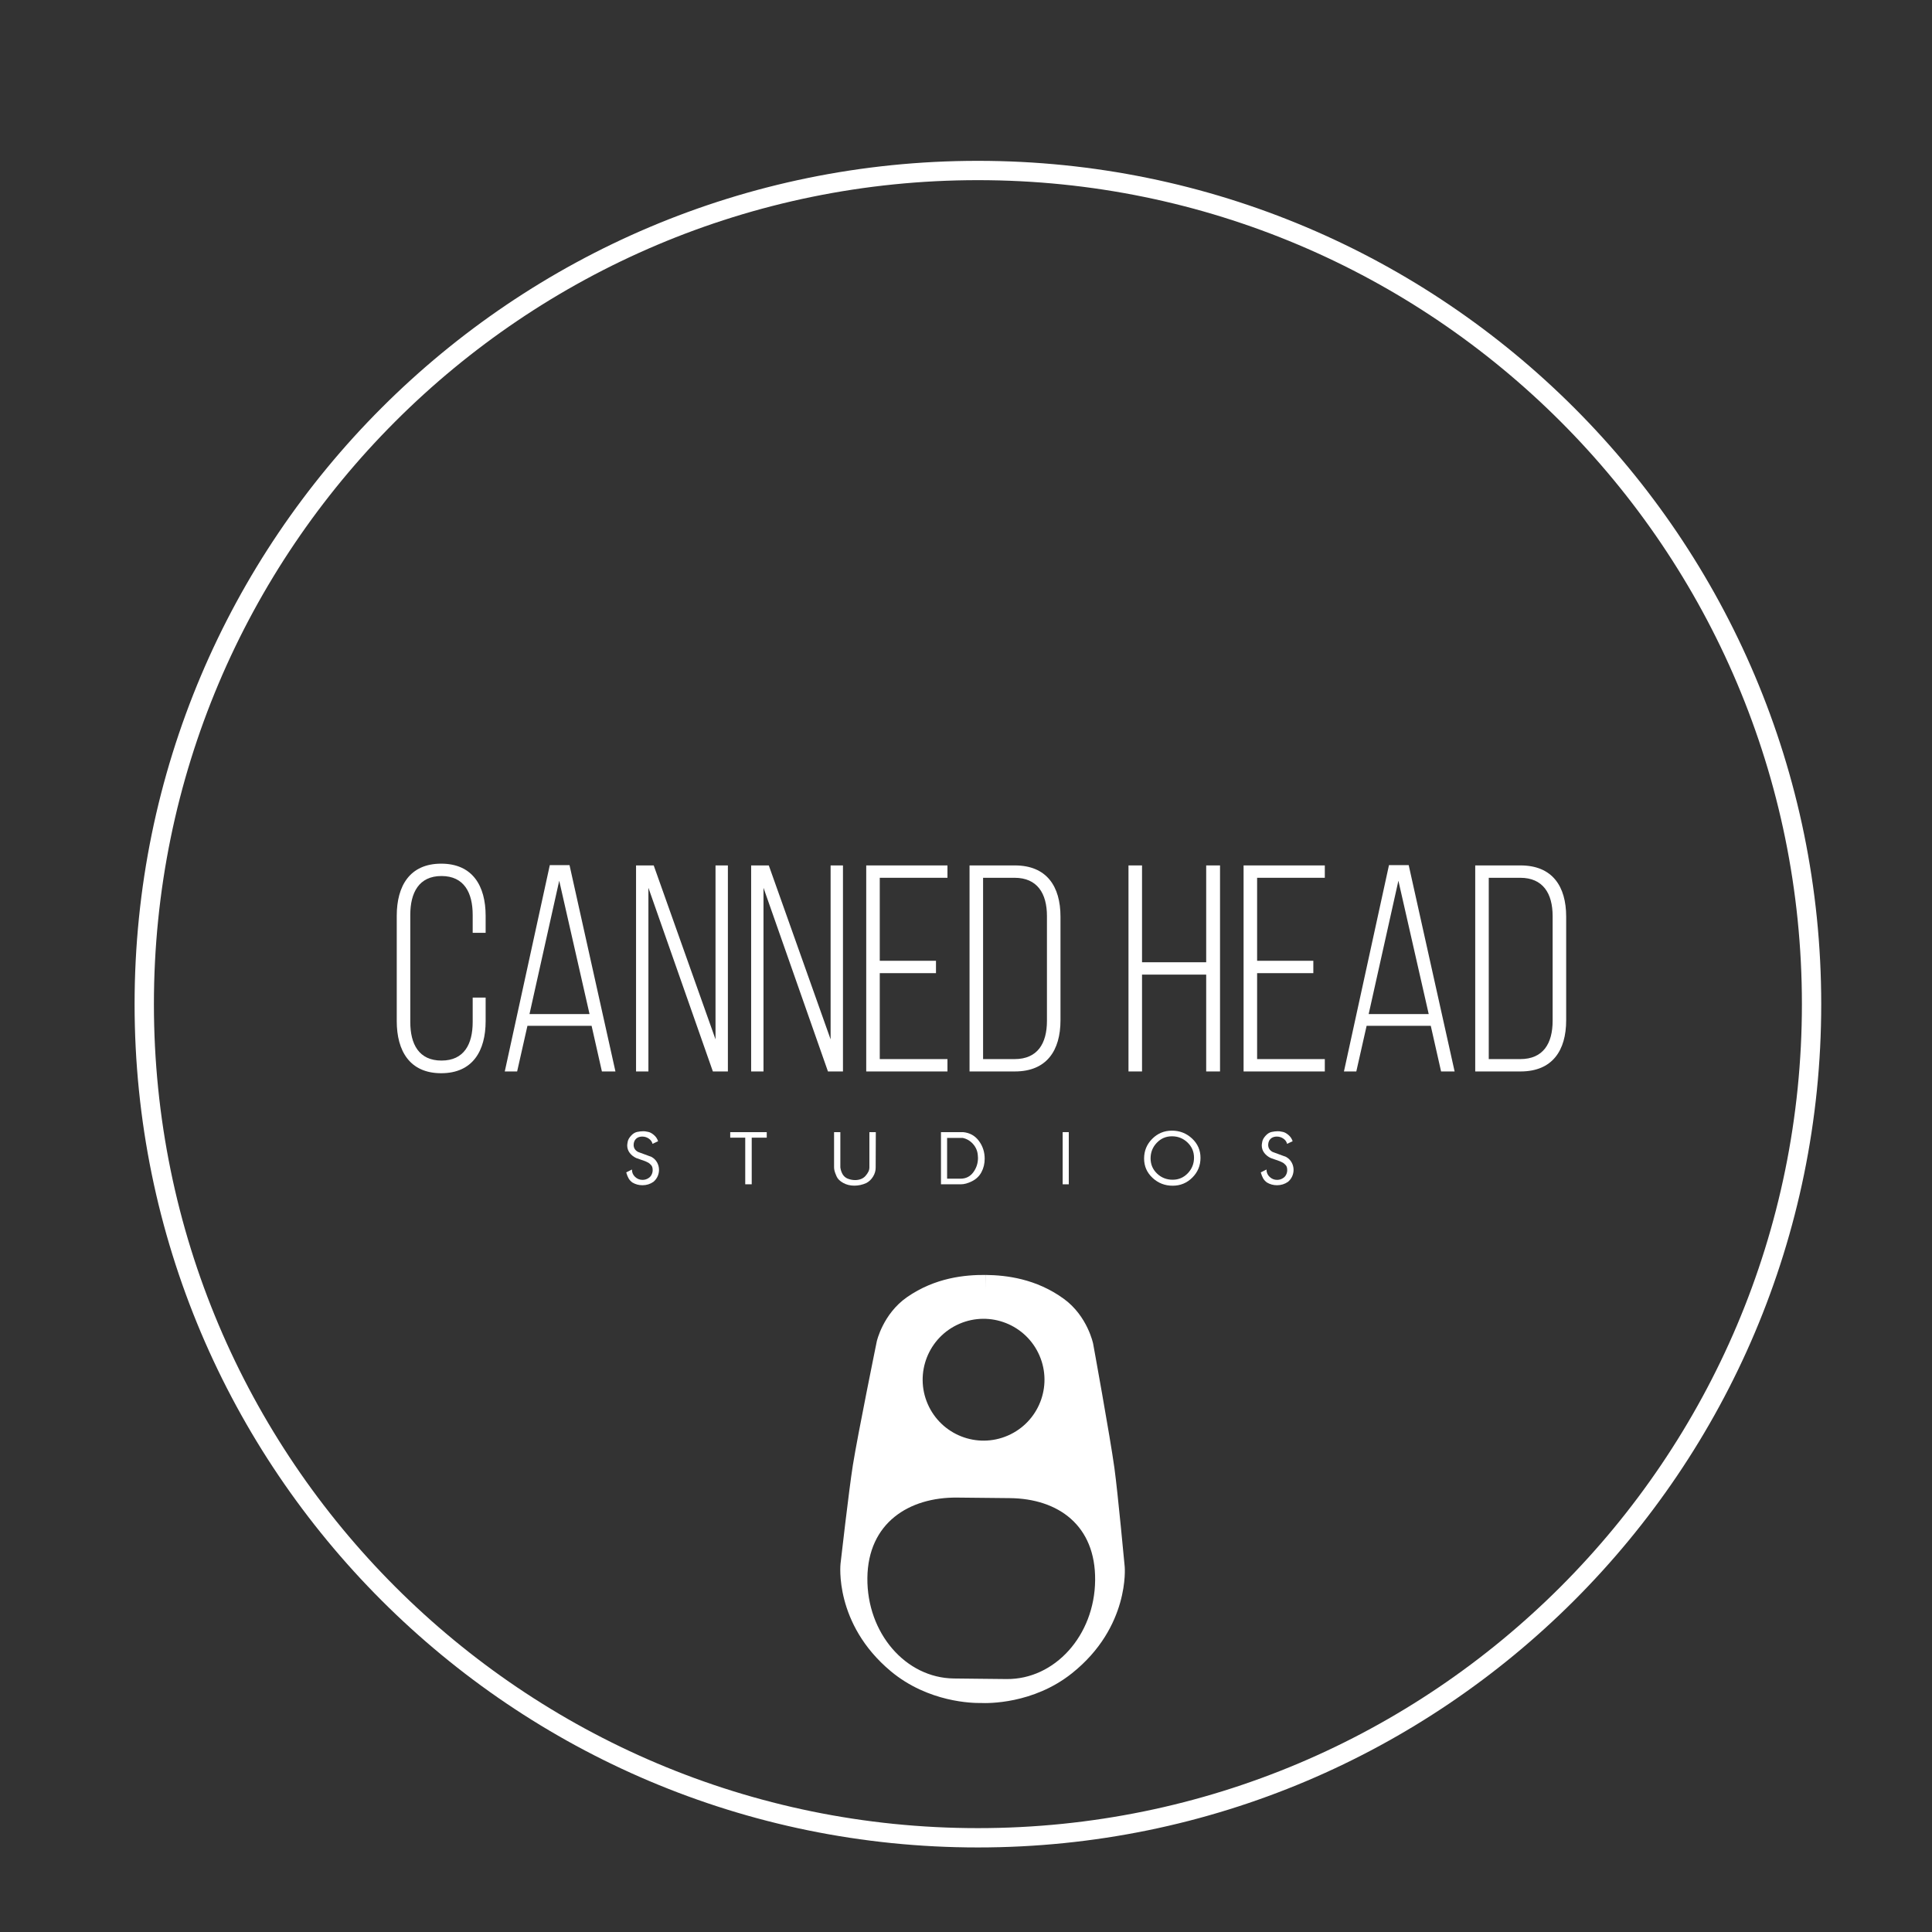 <?xml version="1.0" encoding="utf-8"?>
<!-- Generator: Adobe Illustrator 16.0.0, SVG Export Plug-In . SVG Version: 6.00 Build 0)  -->
<!DOCTYPE svg PUBLIC "-//W3C//DTD SVG 1.1//EN" "http://www.w3.org/Graphics/SVG/1.1/DTD/svg11.dtd">
<svg version="1.1" id="Layer_1" xmlns="http://www.w3.org/2000/svg" xmlns:xlink="http://www.w3.org/1999/xlink" x="0px" y="0px"
	 viewBox="0 0 500 500" enable-background="new 0 0 500 500" xml:space="preserve">
<rect x="0" y="0" width="500" height="500" fill="#333333" stroke="none"/>
<g>
	<g>
		<g>
			<path fill="#FFFFFF" d="M170.314,295.35l-1.442,0.674c-0.134-0.559-0.456-1.012-0.968-1.359c-0.51-0.346-1.07-0.52-1.678-0.52
				c-0.45,0-0.846,0.088-1.187,0.266c-0.341,0.176-0.62,0.465-0.839,0.867c-0.146,0.328-0.219,0.662-0.219,1.002
				c0,0.816,0.383,1.43,1.149,1.844l3.468,1.277c0.631,0.352,1.114,0.828,1.449,1.428c0.335,0.602,0.502,1.242,0.502,1.922
				c0,0.582-0.119,1.141-0.355,1.674c-0.238,0.535-0.594,1.008-1.068,1.42c-0.851,0.594-1.805,0.893-2.864,0.893
				c-0.948,0-1.818-0.238-2.61-0.713c-0.424-0.316-0.75-0.672-0.975-1.066c-0.227-0.395-0.43-0.91-0.612-1.543l1.479-0.748
				c0,0.768,0.272,1.406,0.82,1.916c0.547,0.512,1.191,0.768,1.934,0.768c0.293,0,0.58-0.047,0.867-0.137
				c0.285-0.092,0.566-0.24,0.839-0.445c0.274-0.205,0.493-0.484,0.657-0.836s0.247-0.723,0.247-1.109
				c0-0.582-0.131-1.012-0.393-1.291c-0.262-0.277-0.468-0.467-0.62-0.563c-0.152-0.098-0.46-0.25-0.922-0.455l-2.336-0.822
				c-0.693-0.328-1.252-0.775-1.679-1.34c-0.427-0.566-0.638-1.209-0.638-1.926c0-0.182,0.045-0.514,0.136-0.994
				c0.092-0.48,0.381-0.988,0.867-1.523c0.485-0.535,1.019-0.861,1.597-0.977c0.577-0.115,1.092-0.172,1.542-0.172
				c0.194,0,0.347,0.006,0.456,0.018s0.393,0.064,0.848,0.154c0.457,0.092,0.943,0.355,1.46,0.795
				C169.744,294.164,170.106,294.705,170.314,295.35z"/>
			<path fill="#FFFFFF" d="M198.433,294.42h-3.888v12.078h-1.678V294.42h-3.887v-1.424h9.452V294.42z"/>
			<path fill="#FFFFFF" d="M226.66,292.996l-0.037,9.195c0,0.805-0.225,1.572-0.674,2.309s-1.034,1.293-1.752,1.67
				c-0.998,0.449-2.032,0.676-3.102,0.676c-1.07,0-2.031-0.238-2.884-0.713c-0.851-0.475-1.417-1.029-1.696-1.67
				c-0.28-0.637-0.46-1.121-0.539-1.449c-0.079-0.33-0.118-0.627-0.118-0.895v-9.123h1.624v9.123
				c0.085,0.633,0.268,1.201,0.547,1.707c0.281,0.504,0.682,0.885,1.205,1.141c0.682,0.291,1.369,0.438,2.062,0.438
				c0.548,0,1.052-0.088,1.515-0.266c0.462-0.176,0.854-0.447,1.178-0.813c0.321-0.365,0.571-0.727,0.748-1.084
				c0.176-0.359,0.264-0.734,0.264-1.123v-0.146v-8.977H226.66z"/>
			<path fill="#FFFFFF" d="M251.459,305.75c-0.475,0.232-0.949,0.414-1.424,0.549c-0.475,0.133-0.942,0.199-1.405,0.199h-5.108
				v-13.502h5.748c1.715,0.17,3.071,0.928,4.068,2.271s1.496,2.881,1.496,4.607c0,1.277-0.279,2.439-0.84,3.486
				C253.436,304.406,252.59,305.203,251.459,305.75z M253.046,298.871c-0.098-1.059-0.508-1.994-1.231-2.811
				c-0.724-0.814-1.609-1.338-2.655-1.568h-4.05v10.547h3.484c1.375,0,2.469-0.549,3.285-1.643c0.813-1.096,1.222-2.342,1.222-3.74
				C253.101,299.389,253.082,299.127,253.046,298.871z"/>
			<path fill="#FFFFFF" d="M276.603,306.498h-1.587v-13.502h1.587V306.498z"/>
			<path fill="#FFFFFF" d="M310.688,299.646c0,1.998-0.703,3.701-2.107,5.105c-1.405,1.408-3.104,2.111-5.101,2.111
				c-2.019,0-3.756-0.68-5.209-2.037c-1.454-1.357-2.181-3.023-2.181-4.998c0-1.996,0.702-3.697,2.107-5.105
				c1.405-1.406,3.105-2.111,5.1-2.111c2.02,0,3.757,0.68,5.21,2.039C309.96,296.008,310.688,297.674,310.688,299.646z
				 M309.009,299.611c0-1.549-0.56-2.857-1.679-3.932c-1.119-1.07-2.463-1.607-4.033-1.607c-1.545,0-2.852,0.561-3.923,1.682
				c-1.07,1.121-1.604,2.467-1.604,4.039c0,1.547,0.556,2.854,1.668,3.92c1.114,1.066,2.461,1.6,4.042,1.6
				c1.546,0,2.854-0.561,3.924-1.682C308.473,302.51,309.009,301.17,309.009,299.611z"/>
			<path fill="#FFFFFF" d="M334.537,295.35l-1.442,0.674c-0.134-0.559-0.455-1.012-0.967-1.359c-0.511-0.346-1.071-0.52-1.679-0.52
				c-0.45,0-0.846,0.088-1.187,0.266c-0.341,0.176-0.62,0.465-0.84,0.867c-0.146,0.328-0.218,0.662-0.218,1.002
				c0,0.816,0.383,1.43,1.149,1.844l3.467,1.277c0.632,0.352,1.115,0.828,1.451,1.428c0.334,0.602,0.502,1.242,0.502,1.922
				c0,0.582-0.119,1.141-0.356,1.674c-0.237,0.535-0.593,1.008-1.067,1.42c-0.852,0.594-1.807,0.893-2.865,0.893
				c-0.948,0-1.818-0.238-2.609-0.713c-0.425-0.316-0.751-0.672-0.976-1.066c-0.226-0.395-0.43-0.91-0.612-1.543l1.479-0.748
				c0,0.768,0.272,1.406,0.82,1.916c0.548,0.512,1.191,0.768,1.935,0.768c0.292,0,0.58-0.047,0.867-0.137
				c0.284-0.092,0.565-0.24,0.838-0.445c0.274-0.205,0.493-0.484,0.657-0.836c0.165-0.352,0.247-0.723,0.247-1.109
				c0-0.582-0.131-1.012-0.393-1.291c-0.262-0.277-0.468-0.467-0.62-0.563c-0.152-0.098-0.46-0.25-0.922-0.455l-2.335-0.822
				c-0.694-0.328-1.253-0.775-1.68-1.34c-0.426-0.566-0.638-1.209-0.638-1.926c0-0.182,0.045-0.514,0.136-0.994
				c0.092-0.48,0.381-0.988,0.867-1.523s1.019-0.861,1.597-0.977c0.577-0.115,1.092-0.172,1.542-0.172
				c0.194,0,0.347,0.006,0.456,0.018s0.393,0.064,0.848,0.154c0.457,0.092,0.943,0.355,1.46,0.795
				C333.967,294.164,334.329,294.705,334.537,295.35z"/>
		</g>
	</g>
	<path fill="none" stroke="#FFFFFF" stroke-width="5" stroke-miterlimit="10" d="M37.332,259.875
		c0-119.156,96.6-215.751,215.742-215.751c119.158,0,215.758,96.596,215.758,215.751c0,119.15-96.6,215.744-215.758,215.744
		C133.932,475.619,37.332,379.025,37.332,259.875z"/>
	<line fill="#FFFFFF" x1="101.129" y1="284.533" x2="405.037" y2="284.533"/>
	<path fill-rule="evenodd" clip-rule="evenodd" fill="#FFFFFF" d="M291.075,405.482c0,0-1.787-19.188-2.665-25.555
		c-1.11-8.088-5.511-32.193-5.511-32.193s-1.44-7.117-7.559-11.582c-7.195-5.246-14.953-6.137-20.239-6.197l-0.049,3.623
		l0.029-3.623c-5.293-0.051-13.059,0.676-20.367,5.762c-6.22,4.346-7.801,11.42-7.801,11.42s-4.909,24.016-6.197,32.074
		c-1.01,6.344-3.191,25.496-3.191,25.496s-1.734,15.508,13.033,27.822c9.688,8.07,21.221,8.242,23.3,8.205
		c1.704,0.08,13.522,0.324,23.588-7.711C292.471,421.025,291.075,405.482,291.075,405.482z M248.271,342.609
		c7.983-3.463,17.266,0.197,20.734,8.186c3.469,7.986-0.197,17.264-8.181,20.732c-7.988,3.469-17.27-0.199-20.736-8.182
		C236.621,355.361,240.285,346.074,248.271,342.609z M260.483,434.537l-6.743-0.07l-6.863-0.076
		c-12.521-0.129-22.549-11.781-22.399-26.021c0.156-14.24,10.757-20.932,23.277-20.795l13.6,0.139
		c12.514,0.135,22.224,7.037,22.065,21.285C283.275,423.232,273.002,434.666,260.483,434.537z"/>
	<g>
		<g>
			<path fill="#FFFFFF" d="M125.683,236.997v4.418h-3.352v-4.646c0-5.713-2.209-10.055-8.074-10.055s-8.074,4.342-8.074,10.055
				v27.726c0,5.713,2.209,9.979,8.074,9.979s8.074-4.266,8.074-9.979v-6.322h3.352v6.094c0,7.693-3.352,13.482-11.502,13.482
				s-11.502-5.789-11.502-13.482v-27.269c0-7.693,3.352-13.482,11.502-13.482S125.683,229.303,125.683,236.997z"/>
			<path fill="#FFFFFF" d="M136.5,265.484l-2.666,11.807h-3.199l11.654-53.396h5.104l11.883,53.396h-3.504l-2.666-11.807H136.5z
				 M137.033,262.438h15.539l-7.846-34.505L137.033,262.438z"/>
			<path fill="#FFFFFF" d="M167.809,277.291h-3.199v-53.32h4.57l15.996,45.017v-45.017h3.199v53.32h-3.885l-16.682-47.531V277.291z"
				/>
			<path fill="#FFFFFF" d="M197.593,277.291h-3.199v-53.32h4.57l15.996,45.017v-45.017h3.199v53.32h-3.885l-16.682-47.531V277.291z"
				/>
			<path fill="#FFFFFF" d="M242.231,248.651v3.199h-14.549v22.242h17.52v3.199h-21.023v-53.32h21.023v3.199h-17.52v21.48H242.231z"
				/>
			<path fill="#FFFFFF" d="M262.646,223.971c8.227,0,11.807,5.408,11.807,13.254v26.812c0,7.846-3.58,13.254-11.807,13.254h-11.73
				v-53.32H262.646z M262.57,274.092c5.941,0,8.379-4.037,8.379-9.902v-27.117c0-5.865-2.514-9.902-8.379-9.902h-8.15v46.921H262.57
				z"/>
			<path fill="#FFFFFF" d="M295.556,252.23v25.061h-3.504v-53.32h3.504v25.061h16.605v-25.061h3.58v53.32h-3.58V252.23H295.556z"/>
			<path fill="#FFFFFF" d="M339.889,248.651v3.199H325.34v22.242h17.52v3.199h-21.023v-53.32h21.023v3.199h-17.52v21.48H339.889z"/>
			<path fill="#FFFFFF" d="M353.678,265.484l-2.666,11.807h-3.199l11.654-53.396h5.104l11.883,53.396h-3.504l-2.666-11.807H353.678z
				 M354.211,262.438h15.539l-7.846-34.505L354.211,262.438z"/>
			<path fill="#FFFFFF" d="M393.517,223.971c8.227,0,11.807,5.408,11.807,13.254v26.812c0,7.846-3.58,13.254-11.807,13.254h-11.73
				v-53.32H393.517z M393.44,274.092c5.941,0,8.379-4.037,8.379-9.902v-27.117c0-5.865-2.514-9.902-8.379-9.902h-8.15v46.921H393.44
				z"/>
		</g>
	</g>
</g>
</svg>
